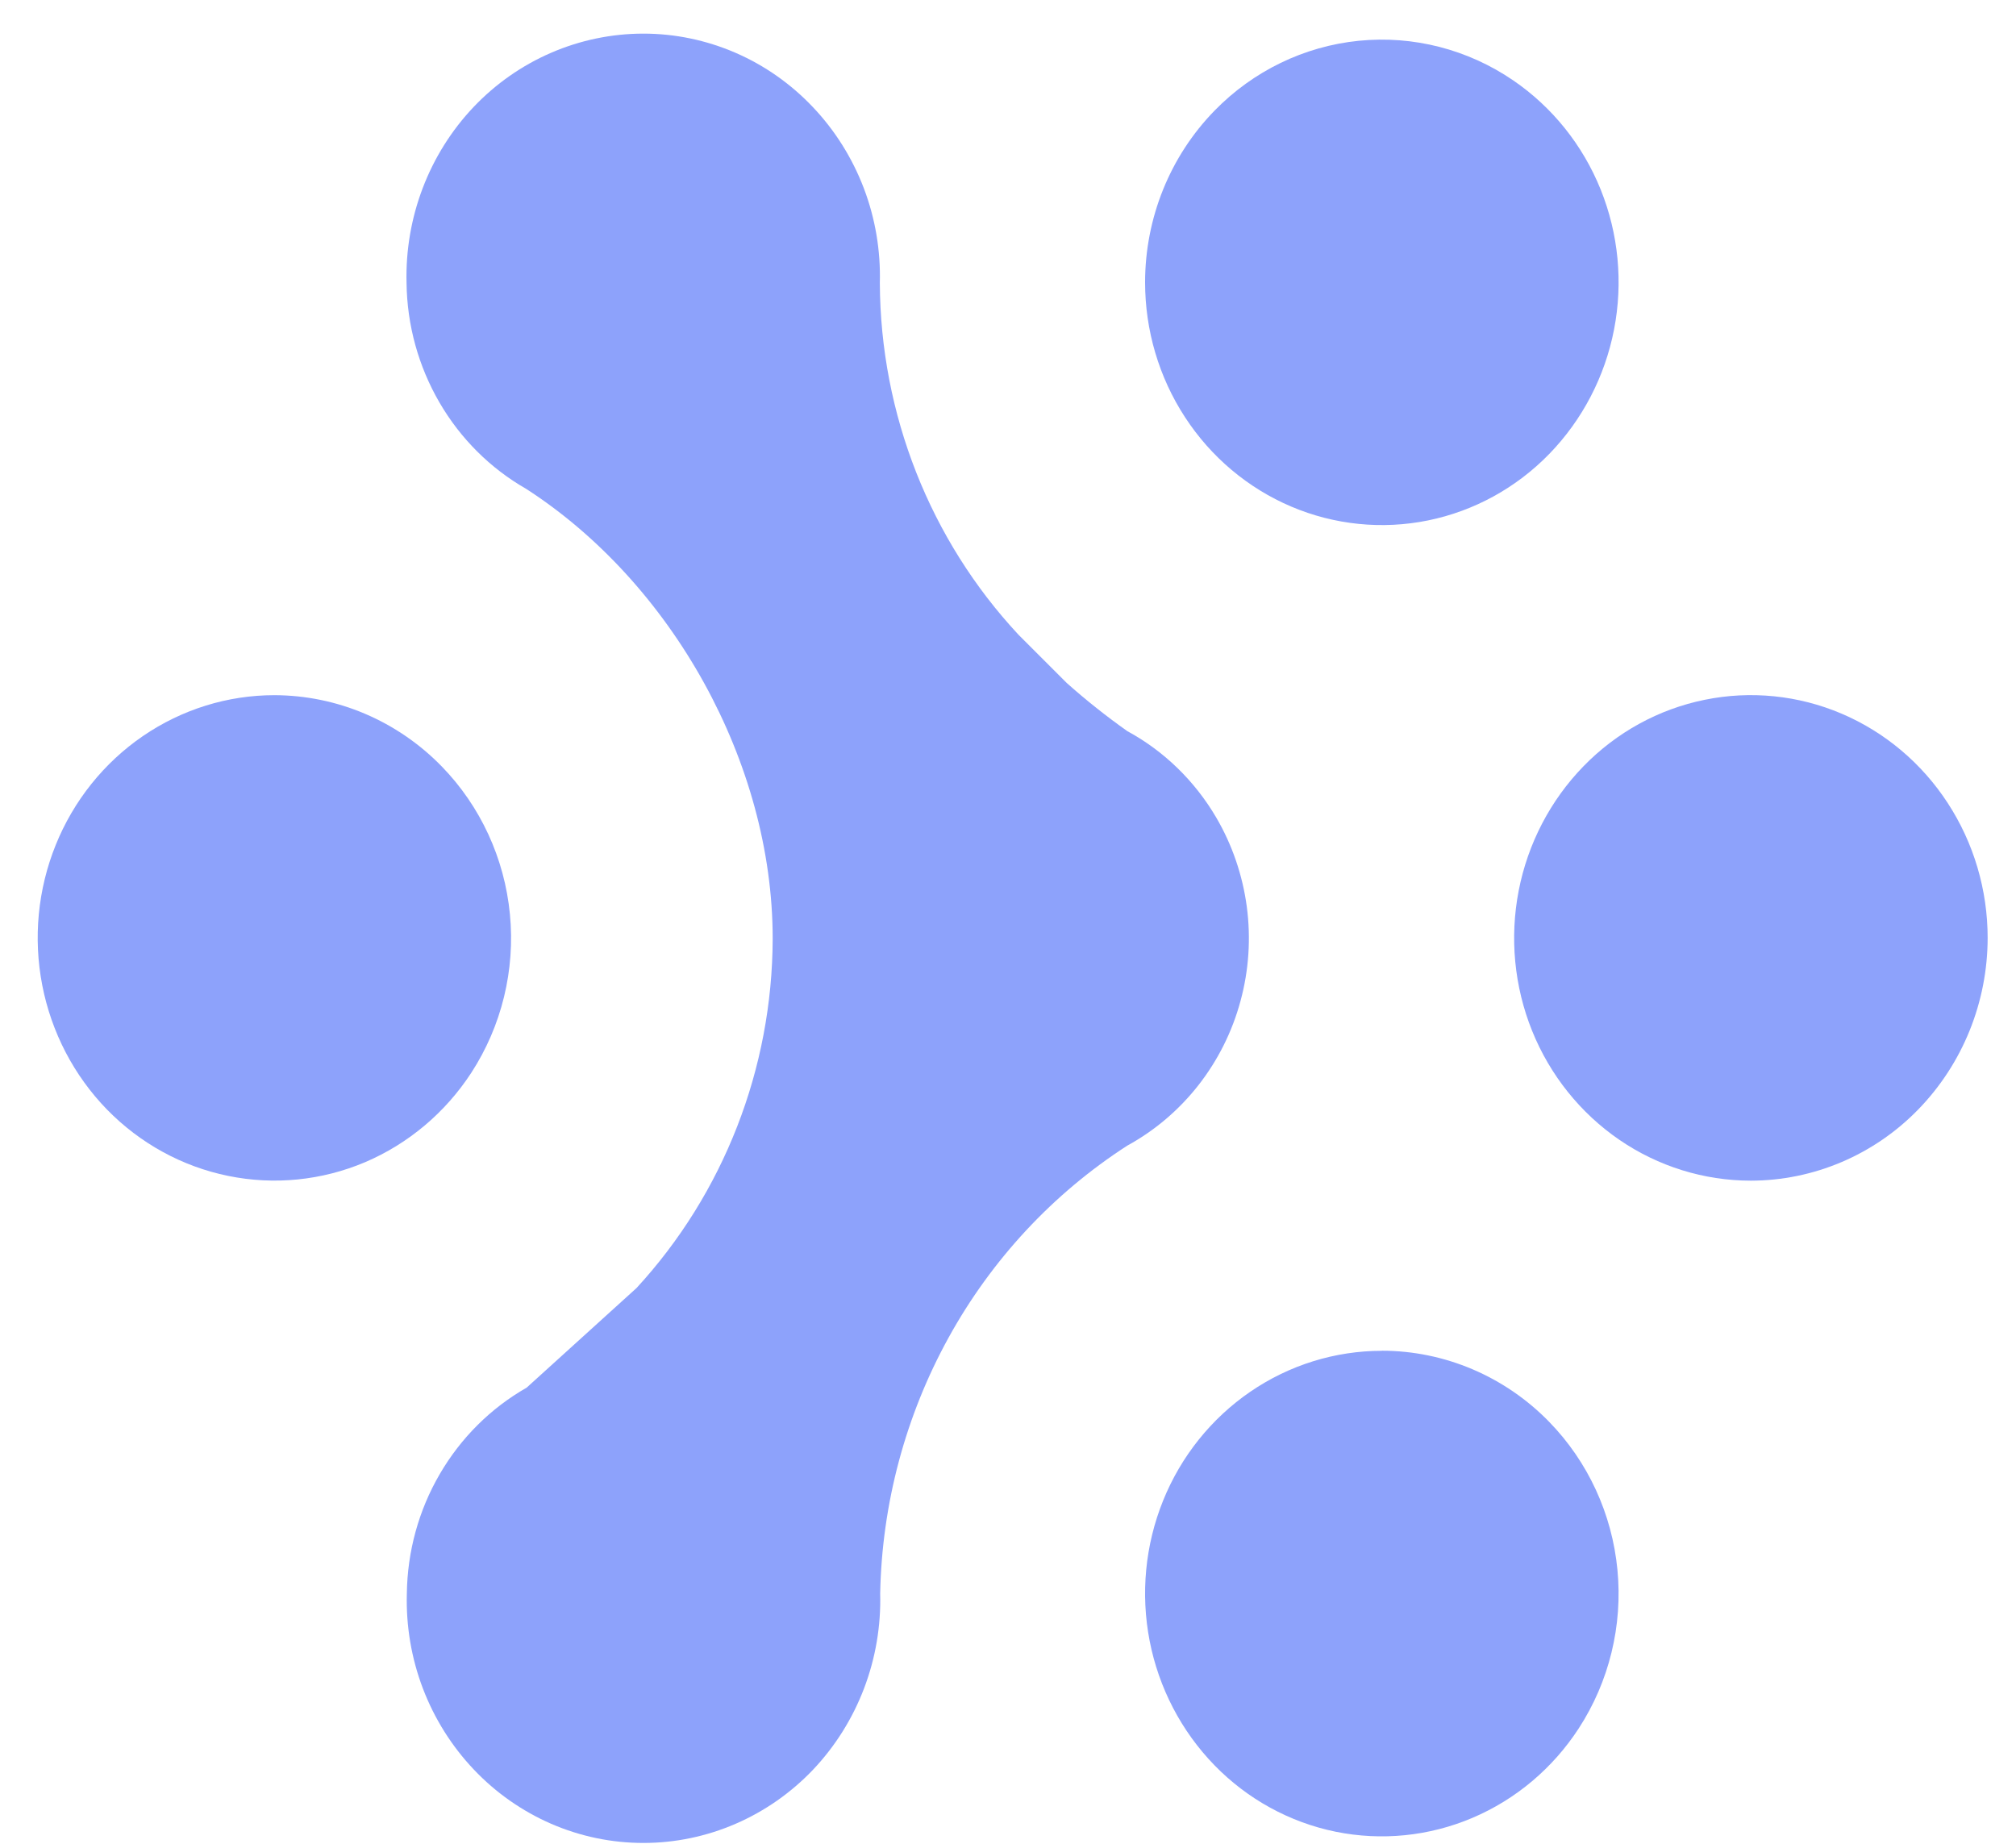 <svg width="47" height="43" viewBox="0 0 47 43" fill="none" xmlns="http://www.w3.org/2000/svg">
<path d="M20.144 39.368C20.412 38.664 20.54 37.912 20.52 37.157C20.561 35.063 21.109 33.013 22.115 31.188C23.119 29.367 24.55 27.829 26.281 26.712C26.922 26.361 27.486 25.882 27.94 25.302C28.394 24.722 28.728 24.054 28.921 23.338C29.115 22.623 29.165 21.875 29.067 21.14C28.969 20.404 28.726 19.696 28.353 19.059C27.854 18.209 27.137 17.511 26.281 17.047C25.791 16.7 25.319 16.326 24.87 15.925L23.745 14.8C21.682 12.587 20.526 9.653 20.512 6.599C20.533 5.843 20.406 5.091 20.138 4.387C19.869 3.682 19.466 3.039 18.951 2.497C18.438 1.955 17.823 1.523 17.143 1.229C16.463 0.935 15.732 0.783 14.994 0.784C14.256 0.785 13.526 0.937 12.847 1.231C12.167 1.525 11.553 1.956 11.039 2.497C10.525 3.04 10.122 3.683 9.854 4.388C9.586 5.093 9.458 5.845 9.478 6.6C9.49 7.581 9.755 8.541 10.245 9.384C10.734 10.226 11.432 10.922 12.269 11.4C15.657 13.588 18.014 17.771 18.014 21.886C18.006 24.914 16.871 27.826 14.84 30.032L12.277 32.356C11.441 32.832 10.743 33.527 10.252 34.371C9.761 35.213 9.497 36.175 9.485 37.157C9.464 37.912 9.591 38.664 9.859 39.369C10.127 40.073 10.531 40.716 11.046 41.259C11.559 41.801 12.174 42.231 12.853 42.526C13.533 42.82 14.264 42.972 15.002 42.971C15.741 42.971 16.471 42.819 17.151 42.524C17.83 42.23 18.445 41.8 18.959 41.259C19.473 40.715 19.876 40.072 20.144 39.368Z" fill="#8DA2FB"/>
<path d="M27.627 9.728C27.019 8.797 26.696 7.701 26.696 6.582C26.697 5.082 27.278 3.644 28.314 2.581C29.215 1.656 30.403 1.08 31.674 0.951C32.946 0.823 34.221 1.15 35.282 1.877C36.191 2.499 36.899 3.383 37.316 4.416C37.733 5.45 37.842 6.587 37.629 7.684C37.416 8.782 36.89 9.79 36.119 10.584C35.349 11.376 34.366 11.915 33.295 12.134C32.223 12.353 31.112 12.24 30.104 11.812C29.094 11.383 28.232 10.657 27.627 9.728Z" fill="#8DA2FB"/>
<path d="M29.149 32.45C30.057 31.828 31.125 31.496 32.216 31.496V31.494C32.941 31.494 33.659 31.642 34.328 31.926C34.998 32.211 35.606 32.628 36.117 33.153C37.021 34.081 37.583 35.299 37.708 36.601C37.834 37.903 37.515 39.21 36.806 40.3C36.201 41.23 35.338 41.957 34.328 42.386C33.319 42.815 32.208 42.927 31.137 42.709C30.066 42.49 29.082 41.95 28.313 41.159C27.541 40.365 27.015 39.356 26.802 38.258C26.589 37.161 26.698 36.024 27.116 34.989C27.533 33.956 28.24 33.073 29.149 32.45Z" fill="#8DA2FB"/>
<path d="M45.409 18.725C46.015 19.655 46.339 20.749 46.339 21.868C46.338 23.368 45.756 24.806 44.72 25.87C44.209 26.395 43.601 26.812 42.932 27.096C42.262 27.381 41.544 27.528 40.819 27.529C39.727 27.529 38.659 27.197 37.752 26.576C36.844 25.953 36.136 25.069 35.719 24.036C35.302 23.002 35.193 21.865 35.406 20.767C35.619 19.67 36.144 18.661 36.916 17.867C37.686 17.075 38.669 16.535 39.741 16.317C40.812 16.098 41.923 16.21 42.932 16.639C43.942 17.069 44.804 17.795 45.409 18.725Z" fill="#8DA2FB"/>
<path d="M3.331 17.163C4.239 16.541 5.305 16.209 6.398 16.209C7.123 16.211 7.841 16.358 8.51 16.643C9.179 16.928 9.787 17.345 10.298 17.87C11.201 18.797 11.763 20.015 11.888 21.317C12.014 22.618 11.695 23.924 10.987 25.014C10.381 25.944 9.519 26.669 8.51 27.099C7.501 27.526 6.39 27.637 5.32 27.418C4.249 27.2 3.266 26.661 2.495 25.871C1.723 25.078 1.198 24.069 0.985 22.972C0.772 21.875 0.881 20.738 1.298 19.704C1.715 18.67 2.422 17.786 3.331 17.163Z" fill="#8DA2FB"/>
</svg>
